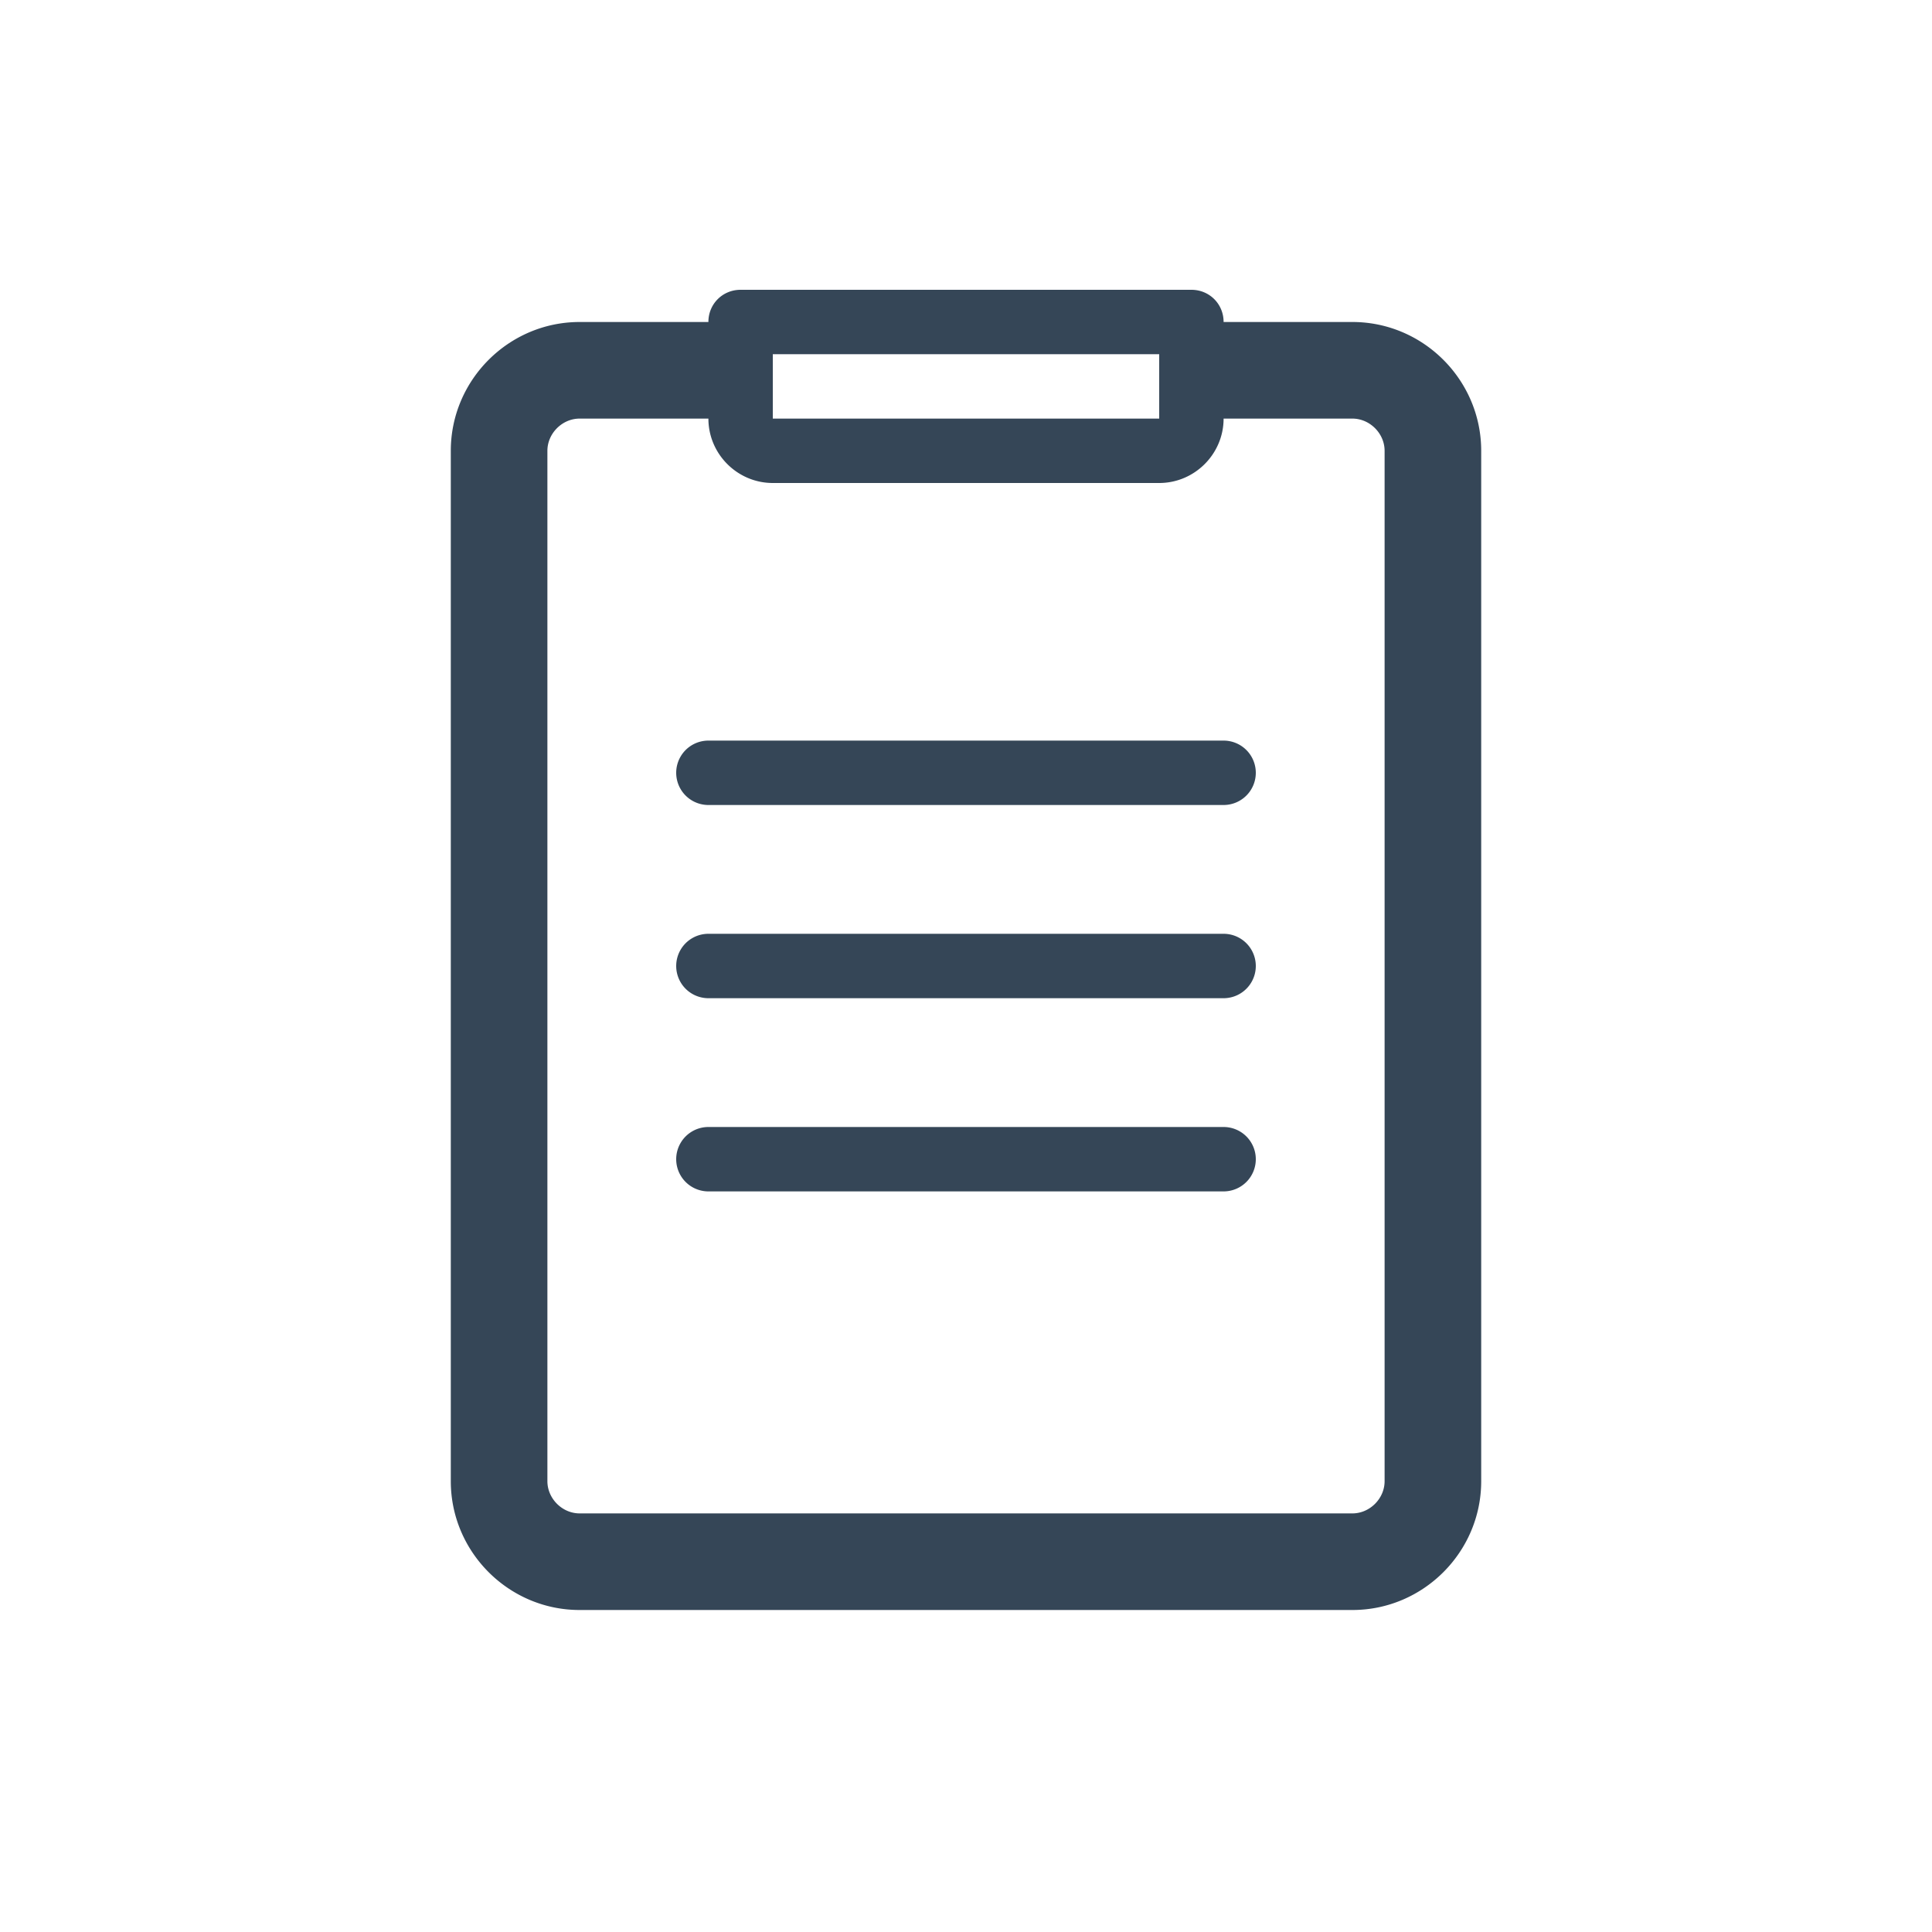 <svg xmlns="http://www.w3.org/2000/svg" width="30" height="30"><g fill="none" fill-rule="evenodd"><path d="M0 30h30V0H0z"/><path fill="#354657" d="M21.5 23c0 .27-.23.5-.5.5H9c-.27 0-.5-.23-.5-.5V7c0-.27.23-.5.5-.5h2c0 .55.45 1 1 1h6c.55 0 1-.45 1-1h2c.27 0 .5.23.5.5v16zM12 6.5h6v-1h-6v1zM21 5h-2c0-.28-.22-.5-.5-.5h-7c-.28 0-.5.22-.5.5H9c-1.1 0-2 .9-2 2v16c0 1.1.9 2 2 2h12c1.1 0 2-.9 2-2V7c0-1.1-.9-2-2-2zm-1.5 7a.5.5 0 0 0-.5-.5h-8a.5.5 0 0 0 0 1h8a.5.5 0 0 0 .5-.5zm0 6a.5.5 0 0 0-.5-.5h-8a.5.5 0 0 0 0 1h8a.5.5 0 0 0 .5-.5zm-.5-2.5h-8a.5.5 0 0 1 0-1h8a.5.5 0 0 1 0 1z"/></g></svg>